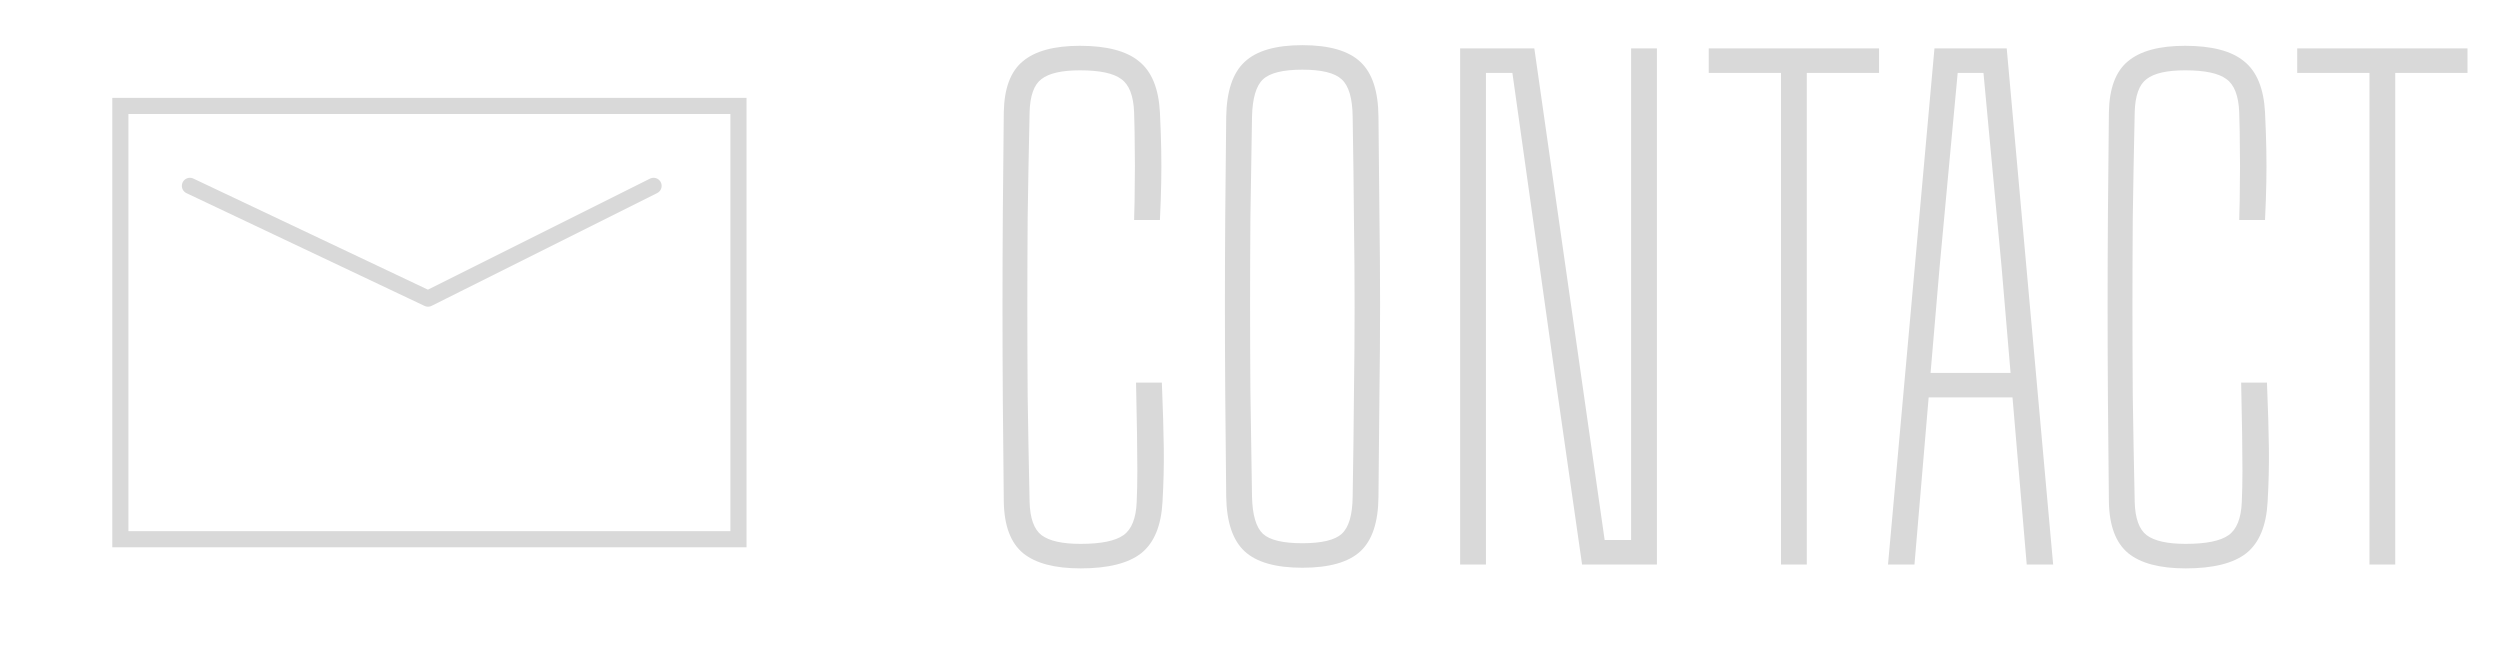 <svg width="93" height="24" viewBox="0 0 93 24" fill="none" xmlns="http://www.w3.org/2000/svg">
<rect x="4.477" y="3.941" width="22.994" height="16.118" stroke="#D9D9D9" stroke-width="0.6"/>
<path d="M7.065 6.914L15.922 11.109L24.313 6.914" stroke="#D9D9D9" stroke-width="0.6" stroke-linecap="round" stroke-linejoin="round"/>
<path d="M40.197 21.144C39.237 21.144 38.525 20.956 38.061 20.58C37.597 20.196 37.357 19.56 37.341 18.672C37.325 17.336 37.313 16.076 37.305 14.892C37.297 13.708 37.293 12.552 37.293 11.424C37.293 10.288 37.297 9.128 37.305 7.944C37.313 6.76 37.325 5.504 37.341 4.176C37.357 3.288 37.593 2.656 38.049 2.28C38.505 1.896 39.213 1.704 40.173 1.704C41.173 1.704 41.905 1.896 42.369 2.28C42.841 2.656 43.101 3.288 43.149 4.176C43.173 4.68 43.189 5.14 43.197 5.556C43.205 5.972 43.205 6.388 43.197 6.804C43.189 7.22 43.173 7.68 43.149 8.184H42.189C42.205 7.68 42.213 7.22 42.213 6.804C42.221 6.388 42.221 5.972 42.213 5.556C42.213 5.14 42.205 4.68 42.189 4.176C42.165 3.56 42.005 3.148 41.709 2.94C41.421 2.724 40.909 2.616 40.173 2.616C39.501 2.616 39.025 2.724 38.745 2.94C38.465 3.148 38.317 3.56 38.301 4.176C38.269 5.648 38.245 6.96 38.229 8.112C38.221 9.264 38.217 10.368 38.217 11.424C38.217 12.472 38.221 13.572 38.229 14.724C38.245 15.876 38.269 17.192 38.301 18.672C38.317 19.28 38.465 19.692 38.745 19.908C39.033 20.124 39.517 20.232 40.197 20.232C40.957 20.232 41.489 20.124 41.793 19.908C42.097 19.692 42.261 19.28 42.285 18.672C42.301 18.304 42.309 17.92 42.309 17.52C42.309 17.12 42.305 16.66 42.297 16.14C42.289 15.612 42.277 14.976 42.261 14.232H43.221C43.261 15.216 43.285 16.032 43.293 16.68C43.301 17.32 43.285 17.984 43.245 18.672C43.197 19.56 42.933 20.196 42.453 20.58C41.973 20.956 41.221 21.144 40.197 21.144ZM48.447 21.12C47.455 21.12 46.739 20.916 46.299 20.508C45.859 20.1 45.631 19.424 45.615 18.48C45.599 17.096 45.587 15.828 45.579 14.676C45.571 13.516 45.567 12.4 45.567 11.328C45.567 10.248 45.571 9.144 45.579 8.016C45.587 6.888 45.599 5.664 45.615 4.344C45.631 3.392 45.859 2.712 46.299 2.304C46.739 1.888 47.455 1.68 48.447 1.68C49.447 1.68 50.167 1.888 50.607 2.304C51.047 2.712 51.271 3.392 51.279 4.344C51.295 5.664 51.307 6.888 51.315 8.016C51.331 9.144 51.339 10.248 51.339 11.328C51.339 12.4 51.331 13.516 51.315 14.676C51.307 15.828 51.295 17.096 51.279 18.48C51.271 19.424 51.047 20.1 50.607 20.508C50.167 20.916 49.447 21.12 48.447 21.12ZM48.447 20.208C49.167 20.208 49.655 20.092 49.911 19.86C50.175 19.62 50.311 19.16 50.319 18.48C50.343 17.048 50.359 15.772 50.367 14.652C50.383 13.524 50.391 12.448 50.391 11.424C50.391 10.392 50.383 9.316 50.367 8.196C50.359 7.068 50.343 5.784 50.319 4.344C50.311 3.656 50.175 3.192 49.911 2.952C49.655 2.712 49.167 2.592 48.447 2.592C47.727 2.592 47.239 2.712 46.983 2.952C46.727 3.192 46.591 3.656 46.575 4.344C46.551 5.744 46.531 6.996 46.515 8.1C46.507 9.204 46.503 10.272 46.503 11.304C46.503 12.328 46.507 13.412 46.515 14.556C46.531 15.692 46.551 17 46.575 18.48C46.591 19.16 46.727 19.62 46.983 19.86C47.239 20.092 47.727 20.208 48.447 20.208ZM54.317 21V1.8H57.077L57.941 7.848L59.693 20.088H60.677V8.328V1.8H61.637V21H58.853L57.821 13.8L56.261 2.712H55.277V11.184V21H54.317ZM66.253 21V2.712H63.565V1.8H69.901V2.712H67.213V21H66.253ZM70.234 21L71.962 1.8H74.65L76.377 21H75.394L74.865 14.784H71.746L71.218 21H70.234ZM71.817 13.872H74.793L74.457 9.912L73.785 2.712H72.826L72.153 9.936L71.817 13.872ZM81.307 21.144C80.347 21.144 79.635 20.956 79.171 20.58C78.707 20.196 78.467 19.56 78.451 18.672C78.435 17.336 78.423 16.076 78.415 14.892C78.407 13.708 78.403 12.552 78.403 11.424C78.403 10.288 78.407 9.128 78.415 7.944C78.423 6.76 78.435 5.504 78.451 4.176C78.467 3.288 78.703 2.656 79.159 2.28C79.615 1.896 80.323 1.704 81.283 1.704C82.283 1.704 83.015 1.896 83.479 2.28C83.951 2.656 84.211 3.288 84.259 4.176C84.283 4.68 84.299 5.14 84.307 5.556C84.315 5.972 84.315 6.388 84.307 6.804C84.299 7.22 84.283 7.68 84.259 8.184H83.299C83.315 7.68 83.323 7.22 83.323 6.804C83.331 6.388 83.331 5.972 83.323 5.556C83.323 5.14 83.315 4.68 83.299 4.176C83.275 3.56 83.115 3.148 82.819 2.94C82.531 2.724 82.019 2.616 81.283 2.616C80.611 2.616 80.135 2.724 79.855 2.94C79.575 3.148 79.427 3.56 79.411 4.176C79.379 5.648 79.355 6.96 79.339 8.112C79.331 9.264 79.327 10.368 79.327 11.424C79.327 12.472 79.331 13.572 79.339 14.724C79.355 15.876 79.379 17.192 79.411 18.672C79.427 19.28 79.575 19.692 79.855 19.908C80.143 20.124 80.627 20.232 81.307 20.232C82.067 20.232 82.599 20.124 82.903 19.908C83.207 19.692 83.371 19.28 83.395 18.672C83.411 18.304 83.419 17.92 83.419 17.52C83.419 17.12 83.415 16.66 83.407 16.14C83.399 15.612 83.387 14.976 83.371 14.232H84.331C84.371 15.216 84.395 16.032 84.403 16.68C84.411 17.32 84.395 17.984 84.355 18.672C84.307 19.56 84.043 20.196 83.563 20.58C83.083 20.956 82.331 21.144 81.307 21.144ZM88.144 21V2.712H85.456V1.8H91.791V2.712H89.103V21H88.144Z" fill="#D9D9D9"/>
</svg>

